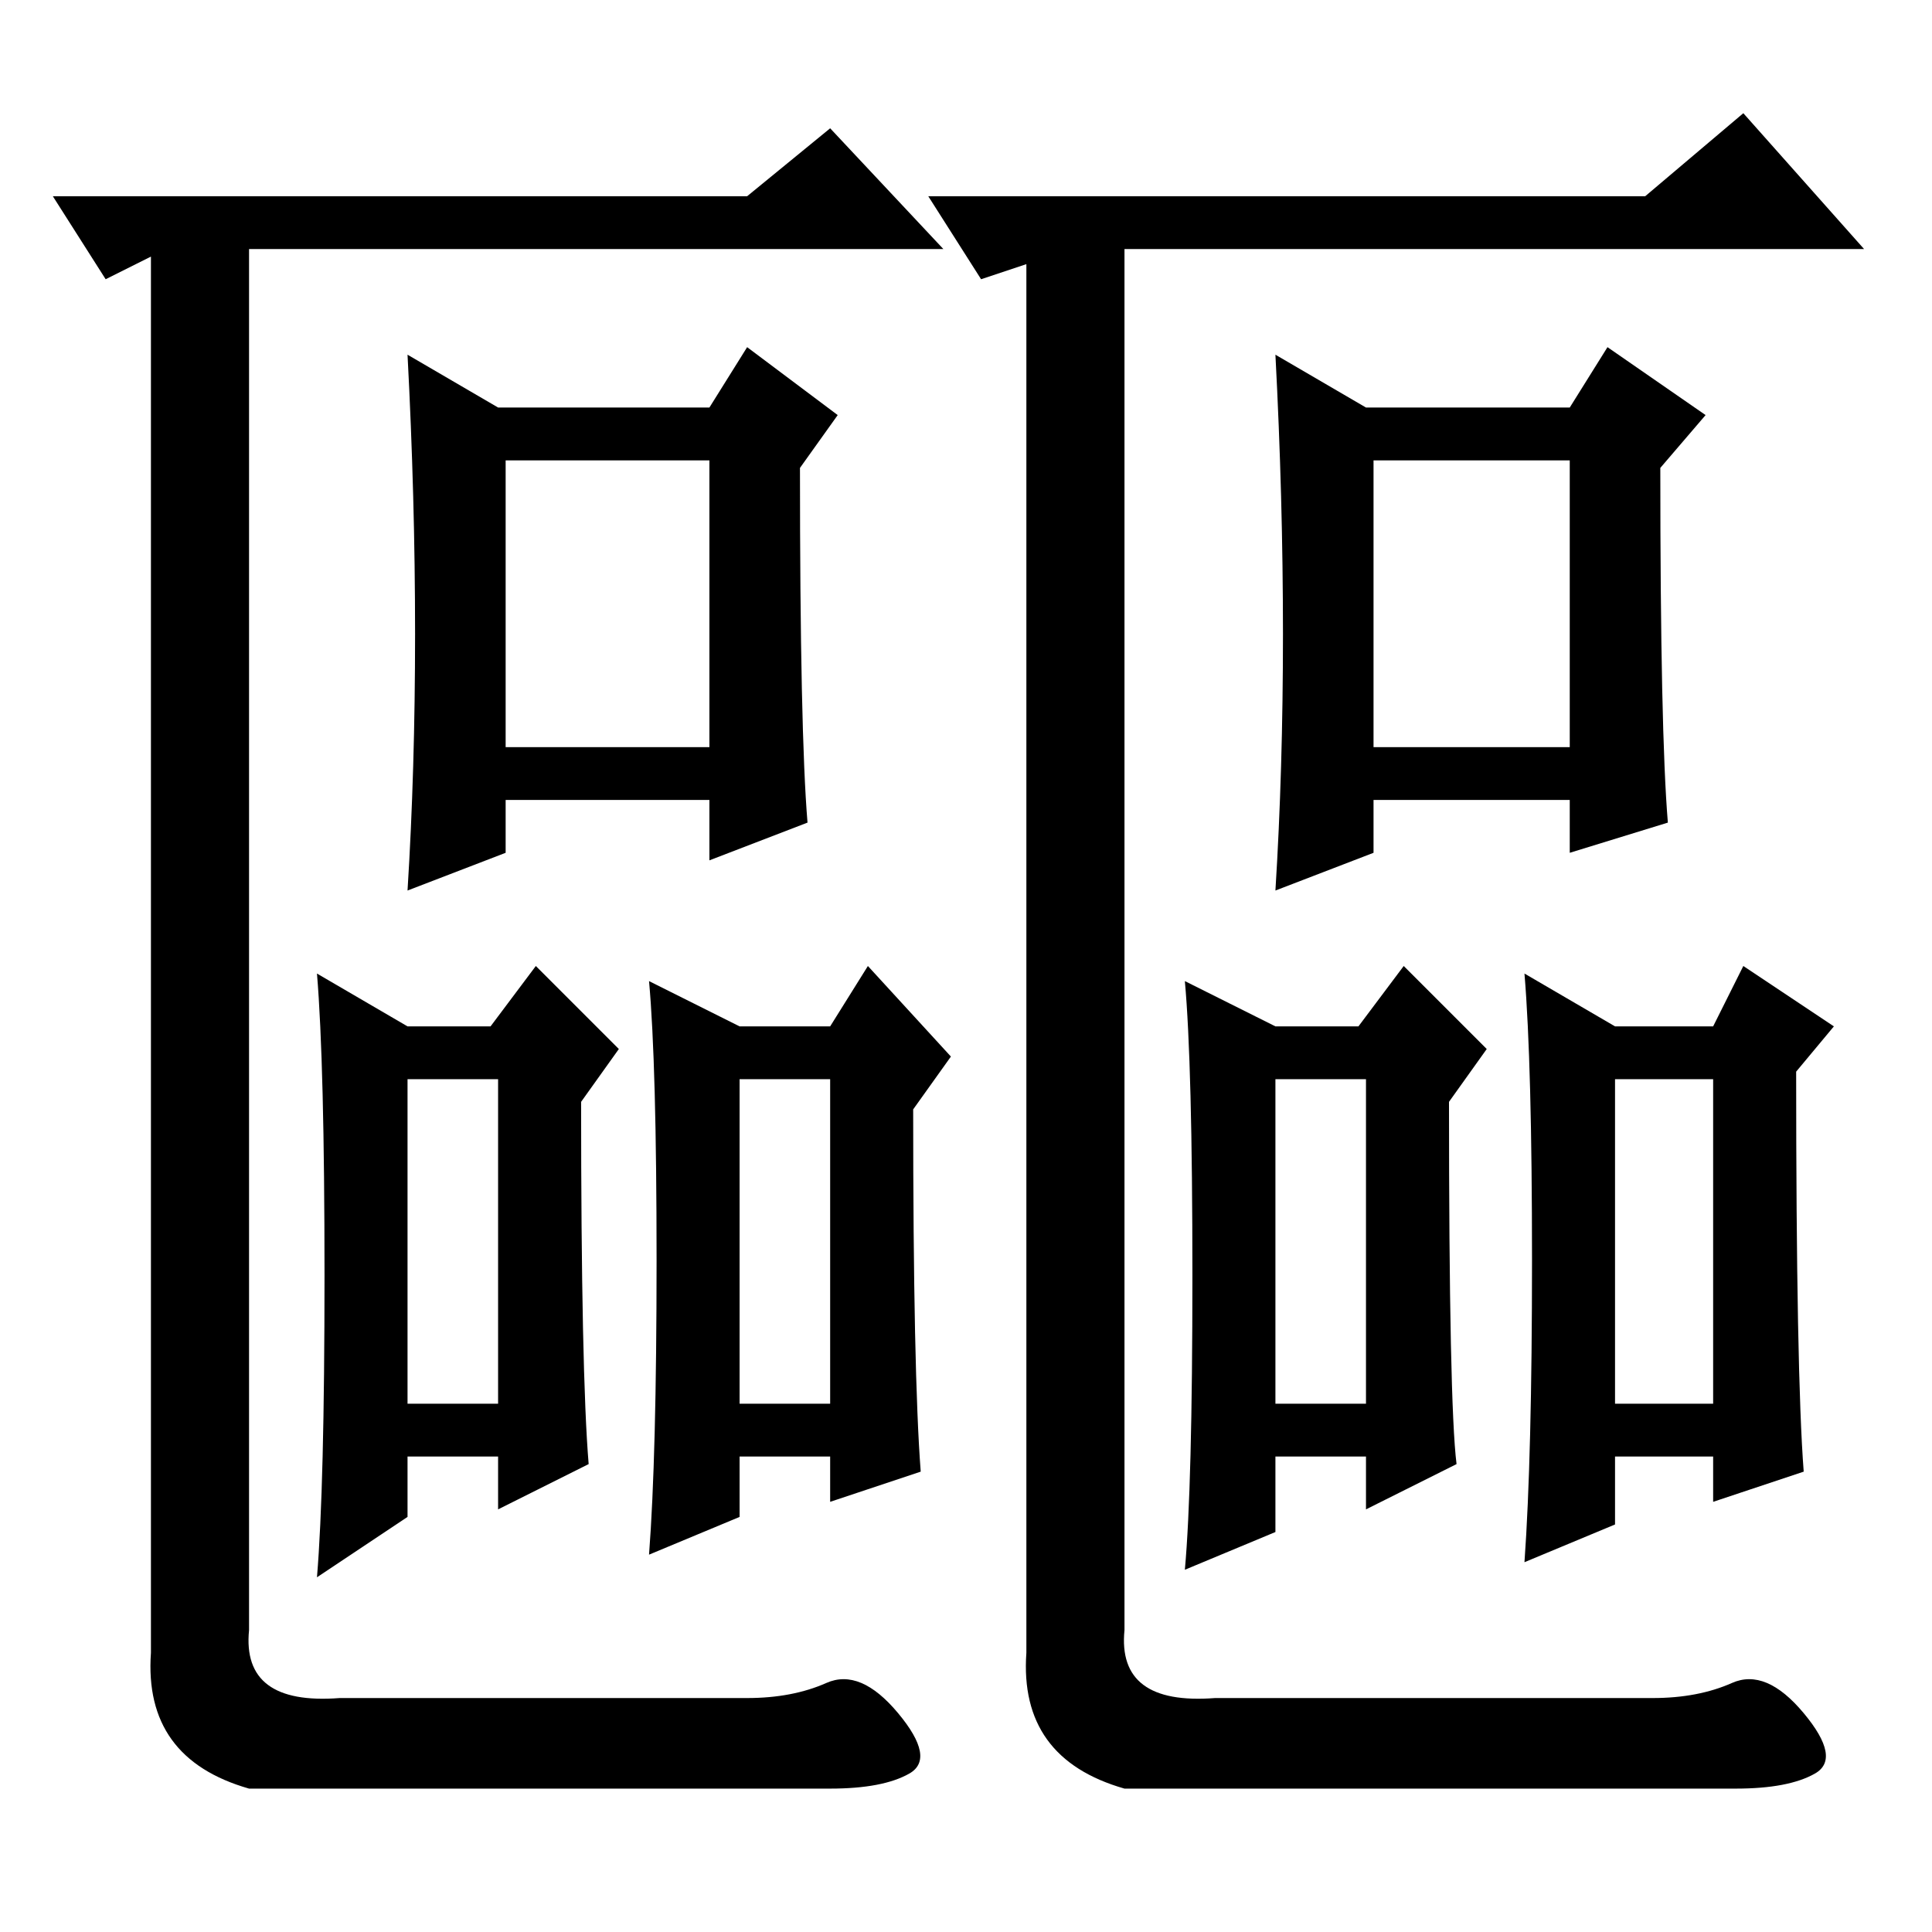 <?xml version="1.0" standalone="no"?>
<!DOCTYPE svg PUBLIC "-//W3C//DTD SVG 1.1//EN" "http://www.w3.org/Graphics/SVG/1.1/DTD/svg11.dtd" >
<svg xmlns="http://www.w3.org/2000/svg" xmlns:xlink="http://www.w3.org/1999/xlink" version="1.1" viewBox="0 -36 256 256">
  <g transform="matrix(1 0 0 -1 0 220)">
   <path fill="currentColor"
d="M55 172q0 18 -1 37l12 -7h28l5 8l12 -9l-5 -7q0 -35 1 -47l-13 -5v8h-27v-7l-13 -5q1 16 1 34zM67 157h27v38h-27v-38zM43 87q0 28 -1 40l12 -7h11l6 8l11 -11l-5 -7q0 -36 1 -48l-12 -6v7h-12v-8l-12 -8q1 12 1 40zM54 70h12v43h-12v-43zM122 61l-12 -4v6h-12v-8l-12 -5
q1 13 1 39t-1 37l12 -6h12l5 8l11 -12l-5 -7q0 -35 1 -48zM98 70h12v43h-12v-43zM170 172q0 18 -1 37l12 -7h27l5 8l13 -9l-6 -7q0 -35 1 -47l-13 -4v7h-26v-7l-13 -5q1 16 1 34zM182 157h26v38h-26v-38zM158 87q0 28 -1 39l12 -6h11l6 8l11 -11l-5 -7q0 -40 1 -48l-12 -6v7
h-12v-10l-12 -5q1 11 1 39zM169 70h12v43h-12v-43zM239 61l-12 -4v6h-13v-9l-12 -5q1 14 1 40t-1 38l12 -7h13l4 8l12 -8l-5 -6q0 -40 1 -53zM214 70h13v43h-13v-43zM99 230l11 9l15 -16h-92v-183q-1 -10 12 -9h54q6 0 10.5 2t9.5 -4t1.5 -8t-10.5 -2h-77q-14 4 -13 18v185
l-6 -3l-7 11h92zM218 230l13 11l16 -18h-98v-183q-1 -10 12 -9h58q6 0 10.5 2t9.5 -4t1.5 -8t-10.5 -2h-81q-14 4 -13 18v184l-6 -2l-7 11h95z" />
  </g>

</svg>
